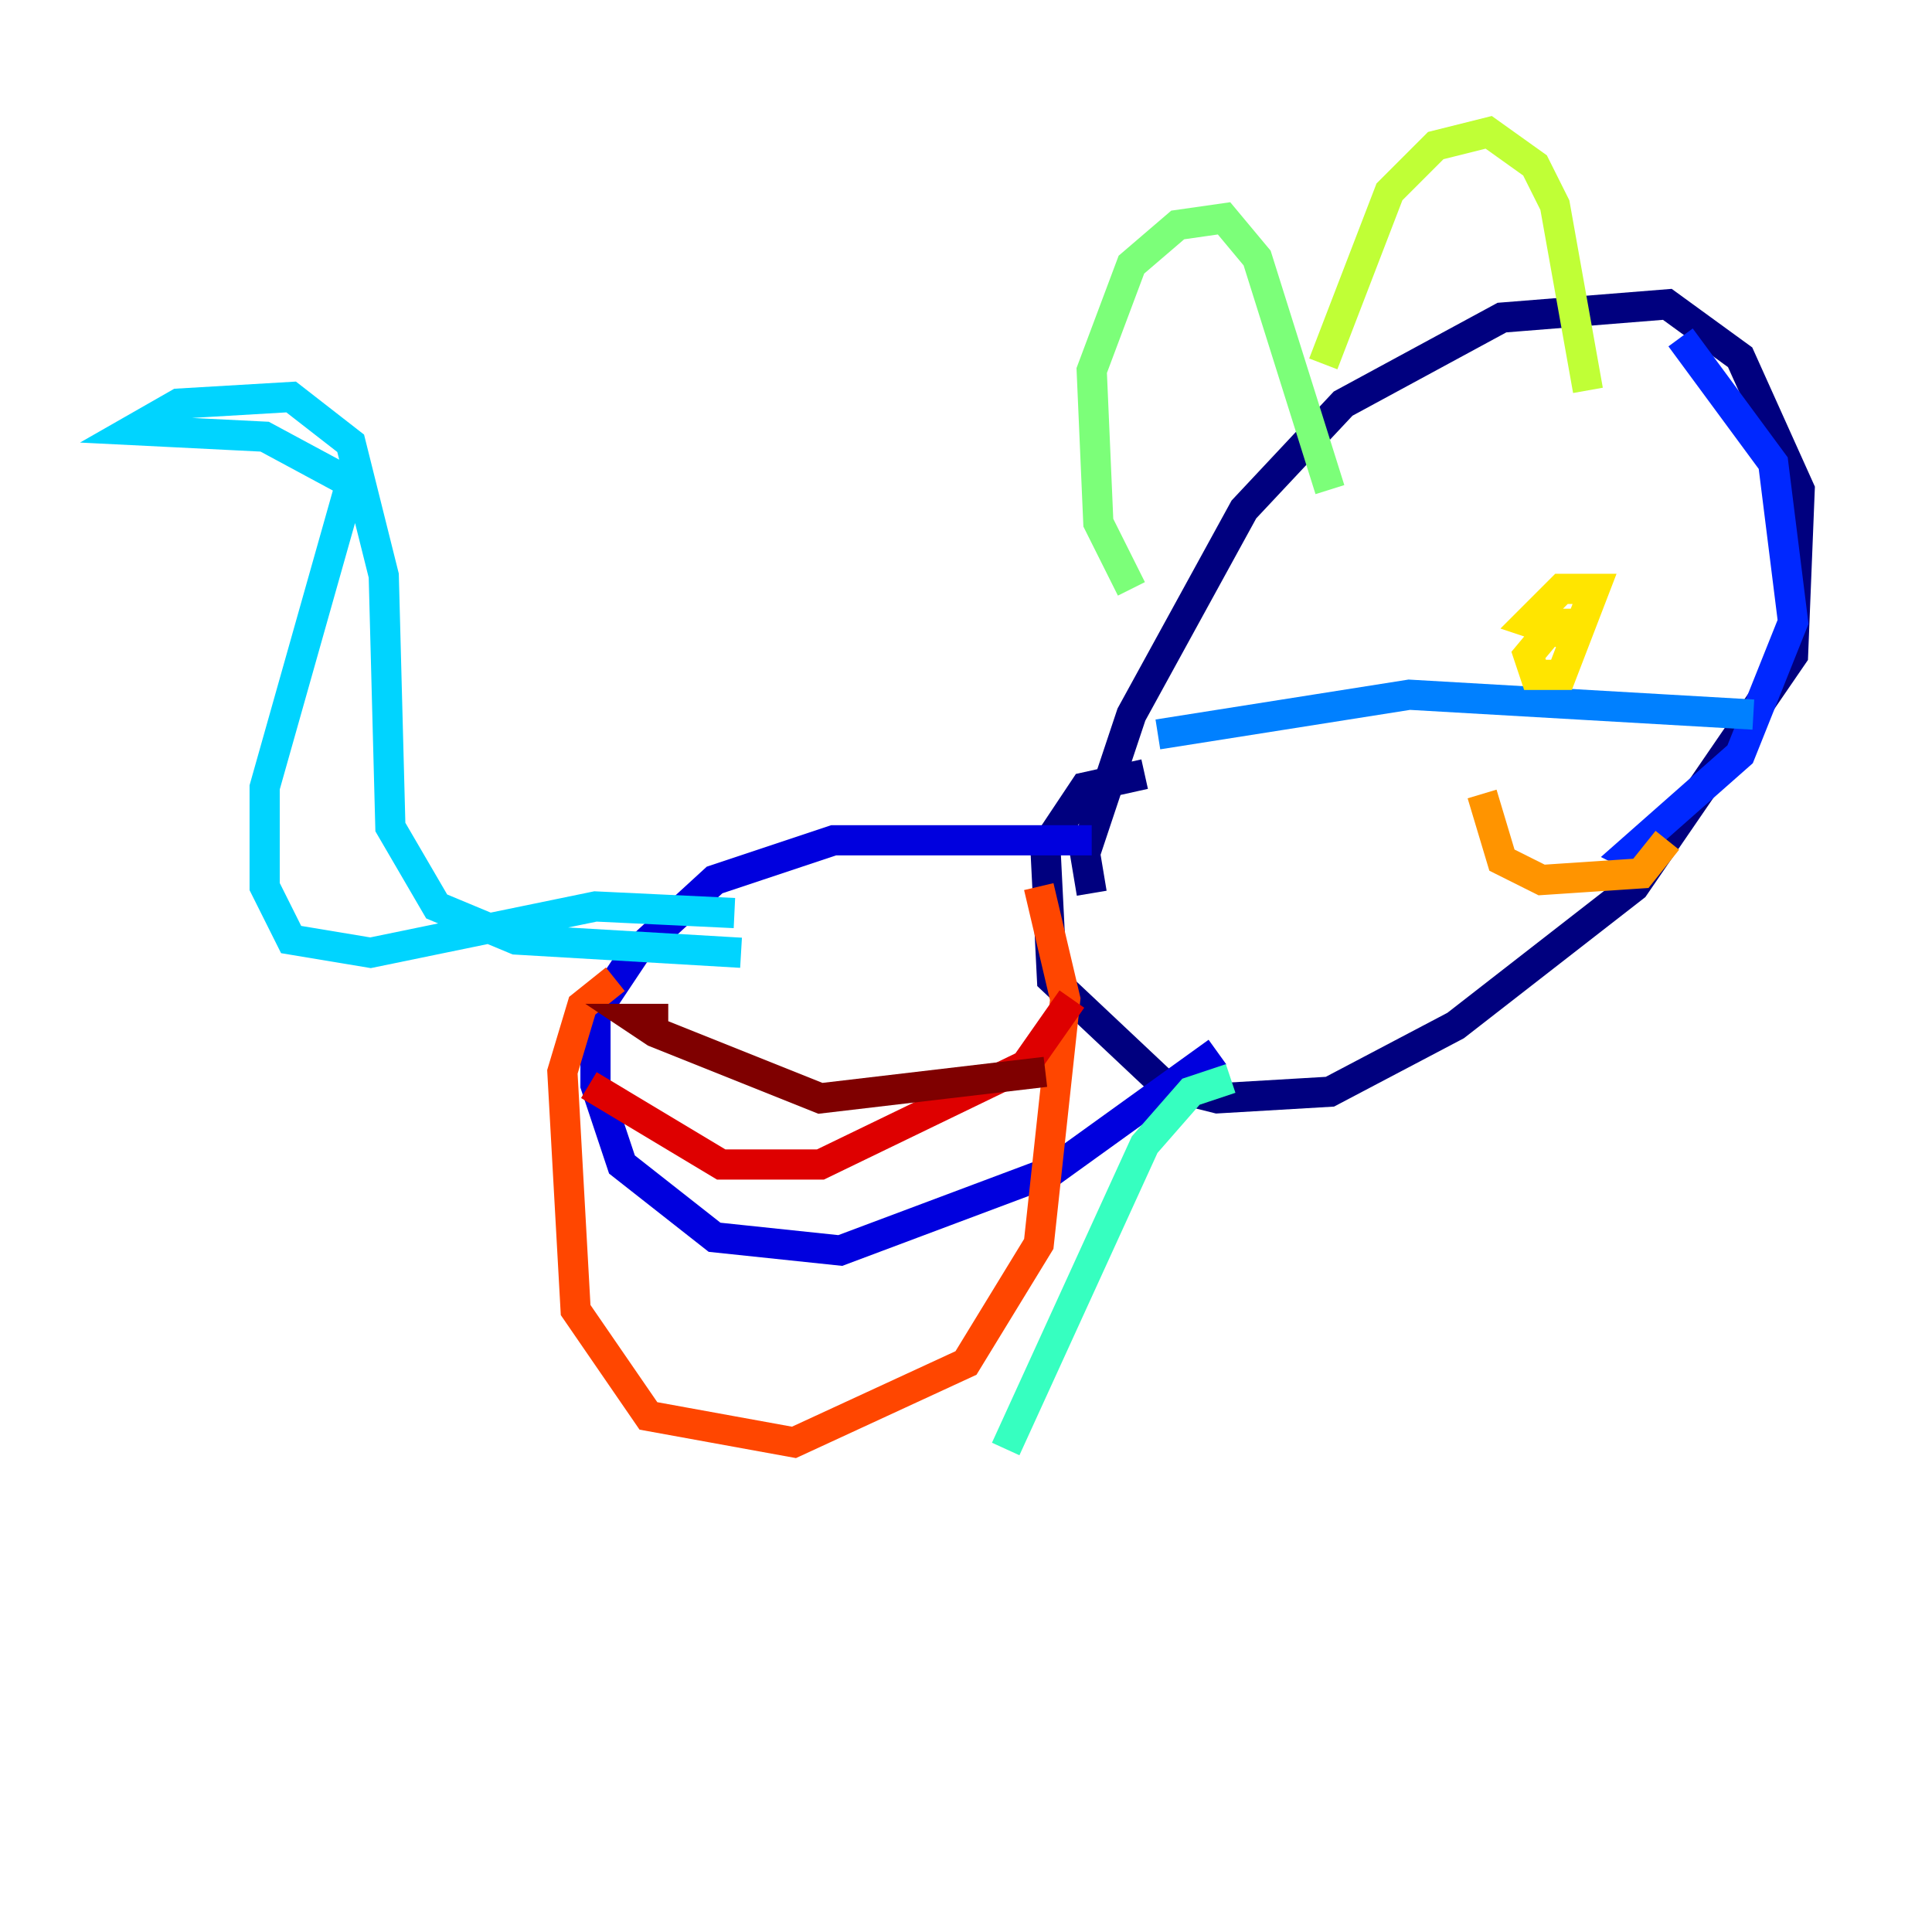<?xml version="1.0" encoding="utf-8" ?>
<svg baseProfile="tiny" height="128" version="1.2" viewBox="0,0,128,128" width="128" xmlns="http://www.w3.org/2000/svg" xmlns:ev="http://www.w3.org/2001/xml-events" xmlns:xlink="http://www.w3.org/1999/xlink"><defs /><polyline fill="none" points="72.329,59.178 71.89,56.548 74.959,47.343 82.411,33.753 88.986,26.74 99.507,21.041 110.466,20.164 115.288,23.671 119.233,32.438 118.794,43.397 108.274,58.74 96.438,67.945 88.11,72.329 80.657,72.767 77.151,71.89 69.699,64.877 69.26,56.11 71.89,52.164 75.836,51.288" stroke="#00007f" stroke-width="2" /><polyline fill="none" points="72.329,55.671 55.233,55.671 47.343,58.301 42.082,63.123 39.452,67.069 39.452,71.89 41.206,77.151 47.343,81.973 55.671,82.849 69.699,77.589 80.657,69.699" stroke="#0000de" stroke-width="2" /><polyline fill="none" points="111.343,22.356 117.48,30.685 118.794,41.206 115.288,49.973 107.836,56.548 109.589,57.425" stroke="#0028ff" stroke-width="2" /><polyline fill="none" points="76.712,48.657 93.37,46.027 116.164,47.343" stroke="#0080ff" stroke-width="2" /><polyline fill="none" points="48.657,60.493 39.452,60.055 24.548,63.123 19.288,62.247 17.534,58.74 17.534,52.164 23.233,32.0 17.534,28.931 8.767,28.493 11.836,26.74 19.288,26.301 23.233,29.37 25.425,38.137 25.863,54.794 28.931,60.055 34.192,62.247 49.096,63.123" stroke="#00d4ff" stroke-width="2" /><polyline fill="none" points="81.534,71.452 78.904,72.329 75.836,75.836 66.63,96.0" stroke="#36ffc0" stroke-width="2" /><polyline fill="none" points="74.959,39.014 72.767,34.63 72.329,24.548 74.959,17.534 78.027,14.904 81.096,14.466 83.288,17.096 88.11,32.438" stroke="#7cff79" stroke-width="2" /><polyline fill="none" points="87.671,24.11 92.055,12.712 95.123,9.644 98.63,8.767 101.699,10.959 103.014,13.589 105.206,25.863" stroke="#c0ff36" stroke-width="2" /><polyline fill="none" points="103.452,40.767 101.26,43.397 101.699,44.712 103.452,44.712 105.644,39.014 103.452,39.014 101.26,41.206 103.89,42.082 103.89,40.329" stroke="#ffe500" stroke-width="2" /><polyline fill="none" points="98.192,52.603 99.507,56.986 102.137,58.301 108.712,57.863 110.466,55.671" stroke="#ff9400" stroke-width="2" /><polyline fill="none" points="40.767,64.877 38.575,66.63 37.26,71.014 38.137,86.794 42.959,93.808 52.603,95.562 64.0,90.301 68.822,82.411 70.575,66.192 68.822,58.74" stroke="#ff4600" stroke-width="2" /><polyline fill="none" points="39.014,71.89 47.781,77.151 54.356,77.151 67.945,70.575 71.014,66.192" stroke="#de0000" stroke-width="2" /><polyline fill="none" points="69.26,71.014 54.356,72.767 43.397,68.384 42.082,67.507 44.274,67.507" stroke="#7f0000" stroke-width="2" /></svg>